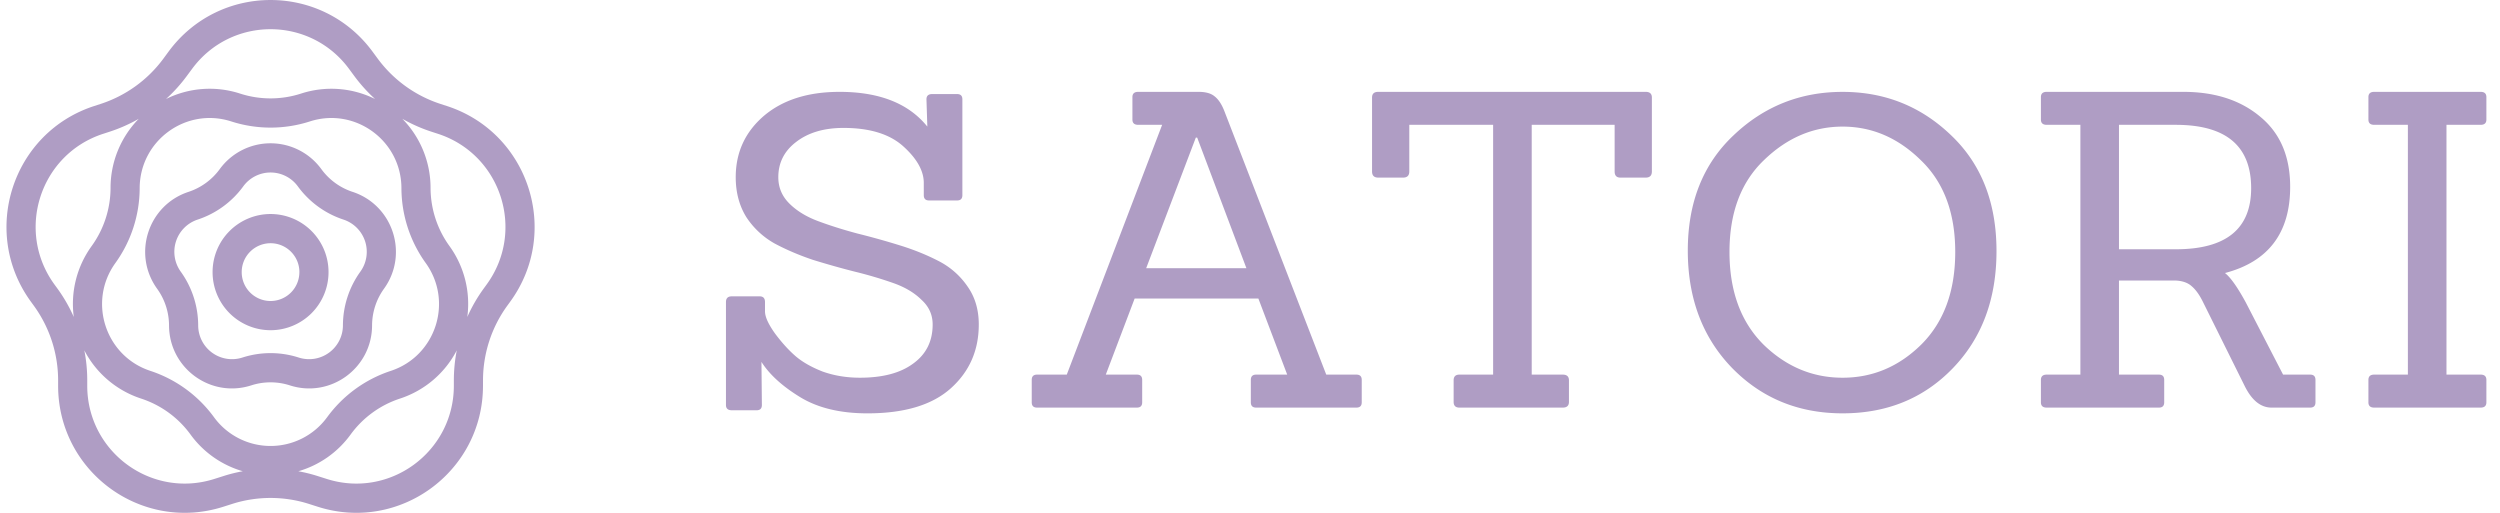 <svg width="117" height="24" fill="none" xmlns="http://www.w3.org/2000/svg"><path d="M35.408 19.2h-1.163c-.18 0-.27-.083-.27-.247v-4.816c0-.179.09-.268.27-.268h1.308c.166 0 .249.09.249.268v.432c0 .26.16.61.477 1.05.319.425.637.775.955 1.05.319.273.74.514 1.266.72.54.192 1.121.288 1.744.288 1.066 0 1.896-.22 2.49-.66.61-.438.914-1.049.914-1.83 0-.454-.173-.838-.519-1.153-.332-.33-.768-.59-1.307-.782a19.12 19.12 0 0 0-1.806-.536c-.65-.164-1.308-.35-1.972-.555-.65-.22-1.246-.474-1.785-.762a3.8 3.8 0 0 1-1.329-1.235c-.332-.535-.498-1.159-.498-1.872 0-1.153.436-2.107 1.308-2.861.885-.755 2.069-1.132 3.55-1.132 1.867 0 3.237.542 4.109 1.626l-.041-1.276c0-.165.09-.247.27-.247h1.162c.166 0 .249.082.249.247v4.486c0 .165-.083.247-.25.247h-1.307c-.166 0-.249-.082-.249-.247V8.56c0-.562-.318-1.132-.955-1.708-.636-.576-1.57-.865-2.802-.865-.913 0-1.654.22-2.221.66-.554.424-.83.973-.83 1.646 0 .48.173.891.519 1.234.345.343.795.618 1.349.824.553.206 1.162.398 1.826.576.665.165 1.329.35 1.993.556.664.205 1.273.452 1.827.74a3.64 3.64 0 0 1 1.349 1.194c.346.494.519 1.084.519 1.77 0 1.208-.436 2.202-1.308 2.985-.872.782-2.172 1.173-3.902 1.173-1.273 0-2.325-.254-3.155-.762-.83-.508-1.432-1.056-1.806-1.646l.02 2.017c0 .164-.082.247-.248.247ZM63.48 19.076h-4.692c-.166 0-.249-.082-.249-.247v-1.05c0-.164.083-.247.25-.247h1.452l-1.349-3.56h-5.791l-1.35 3.56h1.454c.166 0 .249.083.249.247v1.05c0 .165-.083.247-.25.247h-4.67c-.166 0-.249-.082-.249-.247v-1.05c0-.164.083-.247.25-.247h1.39l4.463-11.69h-1.121c-.18 0-.27-.082-.27-.247v-1.05c0-.164.09-.246.27-.246h2.823c.332 0 .581.068.747.206.18.137.332.363.457.679l4.774 12.348h1.411c.166 0 .25.083.25.247v1.05c0 .165-.084.247-.25.247Zm-5.148-6.524-2.304-6.113h-.063l-2.324 6.113h4.69ZM73.137 19.076H68.3c-.18 0-.27-.09-.27-.268V17.8c0-.178.09-.268.27-.268h1.578V5.842h-3.923v2.182c0 .192-.097.288-.29.288h-1.163c-.194 0-.29-.096-.29-.288V4.566c0-.178.096-.267.29-.267h12.516c.194 0 .29.089.29.267v3.458c0 .192-.096.288-.29.288h-1.183c-.18 0-.27-.096-.27-.288V5.842h-3.881v11.69h1.453c.193 0 .29.09.29.268v1.008c0 .179-.097.268-.29.268ZM93.436 11.75c0 2.25-.685 4.081-2.055 5.494-1.356 1.4-3.072 2.1-5.148 2.1-2.062 0-3.785-.707-5.169-2.12-1.383-1.427-2.075-3.259-2.075-5.495 0-2.25.712-4.048 2.138-5.393C82.552 4.978 84.254 4.3 86.233 4.3s3.674.679 5.085 2.037c1.412 1.345 2.118 3.15 2.118 5.413Zm-10.919 4.362c1.066 1.043 2.305 1.565 3.716 1.565s2.643-.522 3.695-1.565c1.052-1.056 1.577-2.497 1.577-4.322 0-1.838-.54-3.272-1.619-4.301-1.065-1.043-2.283-1.564-3.653-1.564s-2.595.521-3.674 1.564c-1.08 1.029-1.619 2.463-1.619 4.301 0 1.825.526 3.266 1.578 4.322ZM108.114 19.076h-1.805c-.499 0-.914-.33-1.246-.988l-1.951-3.93c-.166-.344-.346-.598-.54-.762-.18-.165-.436-.254-.768-.268h-2.636v4.404h1.868c.166 0 .249.083.249.247v1.05c0 .165-.083.247-.249.247h-5.251c-.18 0-.27-.082-.27-.247v-1.05c0-.164.09-.247.27-.247h1.577V5.842h-1.577c-.18 0-.27-.082-.27-.247v-1.05c0-.164.09-.246.27-.246h6.393c1.481 0 2.685.39 3.612 1.173.927.768 1.39 1.86 1.39 3.272 0 2.155-1.017 3.5-3.051 4.034.263.206.588.666.976 1.38l1.743 3.374h1.266c.167 0 .25.083.25.247v1.05c0 .165-.083.247-.25.247Zm-8.946-7.41h2.657c2.353 0 3.529-.953 3.529-2.86 0-1.976-1.176-2.964-3.529-2.964h-2.657v5.825ZM116.094 19.076h-4.982c-.18 0-.27-.082-.27-.247v-1.05c0-.164.09-.247.27-.247h1.577V5.842h-1.577c-.18 0-.27-.082-.27-.247v-1.05c0-.164.09-.246.27-.246h4.982c.179 0 .269.082.269.247v1.05c0 .164-.09.246-.269.246h-1.599v11.69h1.599c.179 0 .269.083.269.247v1.05c0 .165-.09.247-.269.247Z" fill="#AF9DC4"/><path fill-rule="evenodd" clip-rule="evenodd" d="M15.375 12.735a2.716 2.716 0 0 1-2.713 2.719 2.716 2.716 0 0 1-2.713-2.72 2.716 2.716 0 0 1 2.713-2.718 2.716 2.716 0 0 1 2.713 2.719Zm-1.364 0a1.35 1.35 0 0 1-1.349 1.352 1.35 1.35 0 0 1-1.35-1.352 1.35 1.35 0 0 1 1.35-1.352c.745 0 1.35.605 1.35 1.352Z" fill="#AF9DC4"/><path fill-rule="evenodd" clip-rule="evenodd" d="M16.5 8.979a2.947 2.947 0 0 1-1.46-1.063 2.943 2.943 0 0 0-4.757 0c-.364.498-.874.87-1.46 1.063-1.895.623-2.637 2.913-1.47 4.534.361.5.556 1.102.558 1.72.006 1.998 1.95 3.414 3.849 2.802a2.941 2.941 0 0 1 1.804 0c1.899.612 3.843-.804 3.849-2.803a2.957 2.957 0 0 1 .558-1.72c1.167-1.62.424-3.91-1.47-4.533Zm-5.116-.256a1.581 1.581 0 0 1 2.556 0 4.31 4.31 0 0 0 2.135 1.554 1.588 1.588 0 0 1 .79 2.436 4.325 4.325 0 0 0-.816 2.515 1.584 1.584 0 0 1-2.067 1.506 4.3 4.3 0 0 0-2.64 0 1.584 1.584 0 0 1-2.067-1.506 4.325 4.325 0 0 0-.816-2.515 1.588 1.588 0 0 1 .79-2.436 4.31 4.31 0 0 0 2.135-1.554Z" fill="#AF9DC4"/><path fill-rule="evenodd" clip-rule="evenodd" d="M20.916 4.962c3.84 1.248 5.341 5.894 2.959 9.16l-.128.176a5.952 5.952 0 0 0-1.142 3.488l-.001.285c-.012 4.013-3.91 6.861-7.727 5.646l-.42-.134a5.918 5.918 0 0 0-3.59 0l-.42.134c-3.818 1.215-7.715-1.633-7.727-5.646v-.285a5.952 5.952 0 0 0-1.143-3.488l-.128-.176C-.933 10.856.567 6.21 4.408 4.962l.298-.097a5.931 5.931 0 0 0 2.938-2.117l.25-.34c2.372-3.21 7.164-3.21 9.535 0l.251.34a5.931 5.931 0 0 0 2.938 2.117l.298.097ZM7.769 4.634c.356-.323.682-.682.97-1.073l.252-.34c1.826-2.472 5.516-2.472 7.342 0l.251.34c.289.39.614.75.97 1.073a4.595 4.595 0 0 0-3.47-.253 4.635 4.635 0 0 1-2.844 0 4.595 4.595 0 0 0-3.471.253Zm-1.274.925c-.432.247-.89.451-1.368.606l-.298.097C1.87 7.223.716 10.8 2.55 13.316l.128.175c.307.421.566.871.775 1.343a4.62 4.62 0 0 1 .841-3.325c.569-.79.876-1.737.88-2.71a4.619 4.619 0 0 1 1.32-3.24ZM3.946 16.395c.09.455.136.919.137 1.387v.285c.01 3.09 3.011 5.283 5.95 4.347l.42-.133c.3-.096.603-.171.91-.227a4.602 4.602 0 0 1-2.45-1.723 4.646 4.646 0 0 0-2.301-1.675 4.606 4.606 0 0 1-2.666-2.26Zm10.015 5.66c.307.055.61.13.91.226l.42.133c2.939.936 5.94-1.257 5.949-4.348v-.284c.002-.468.048-.931.137-1.386a4.607 4.607 0 0 1-2.665 2.26 4.646 4.646 0 0 0-2.3 1.675 4.602 4.602 0 0 1-2.45 1.724Zm7.91-7.223c.209-.47.468-.92.775-1.34l.128-.176c1.834-2.516.679-6.093-2.279-7.054l-.298-.097a7.286 7.286 0 0 1-1.367-.605 4.62 4.62 0 0 1 1.32 3.238c.004.974.311 1.921.88 2.71a4.62 4.62 0 0 1 .84 3.324Zm-6.56 4.692a3.277 3.277 0 0 1-5.297 0 6.01 6.01 0 0 0-2.977-2.167C4.927 16.663 4.1 14.113 5.4 12.31a6.03 6.03 0 0 0 1.137-3.507c.007-2.225 2.172-3.801 4.286-3.12a5.997 5.997 0 0 0 3.679 0c2.114-.681 4.278.895 4.285 3.12a6.03 6.03 0 0 0 1.137 3.507c1.3 1.804.473 4.354-1.637 5.048a6.01 6.01 0 0 0-2.976 2.167Z" fill="#AF9DC4"/></svg>